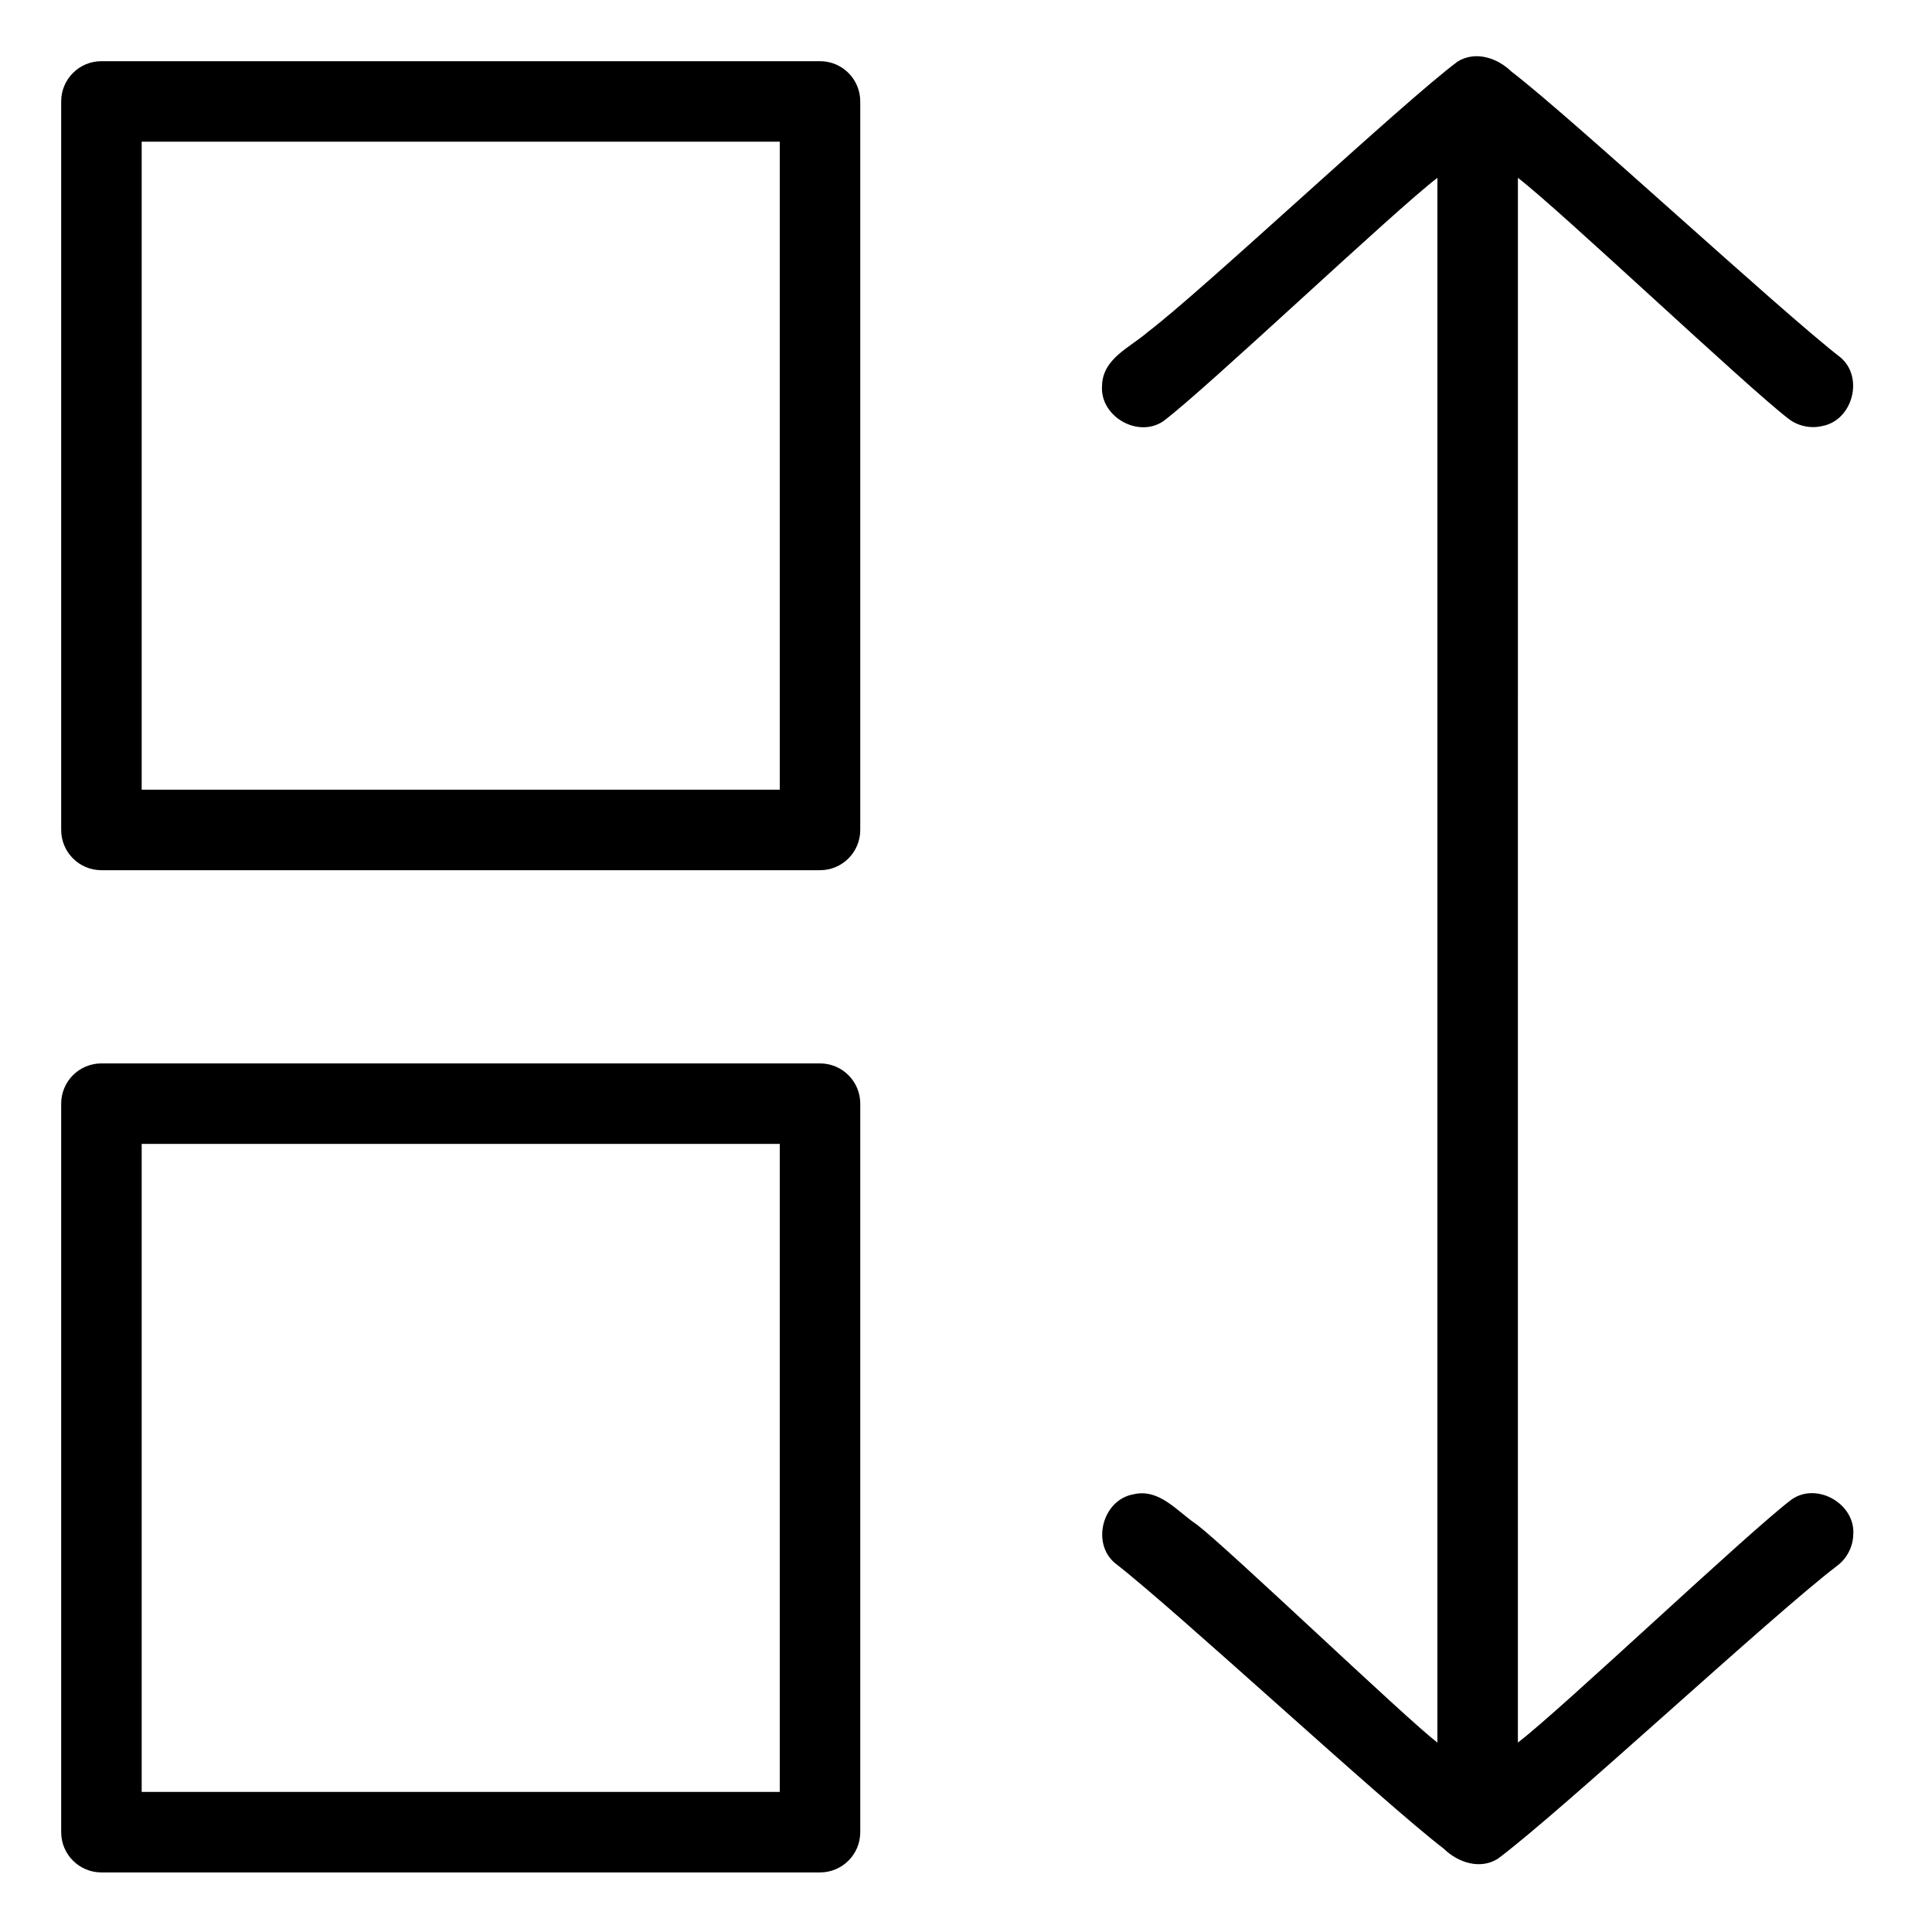 <?xml version="1.0" encoding="UTF-8"?>
<svg width="600pt" height="600pt" version="1.1" viewBox="-19 -19 600 600" xmlns="http://www.w3.org/2000/svg">
 <path d="m248.16 12.5c0-6.906-5.594-12.5-12.5-12.5h-223.16c-6.906 0-12.5 5.594-12.5 12.5v226.25c0 6.906 5.594 12.5 12.5 12.5h223.16c6.906 0 12.5-5.594 12.5-12.5zm-25 213.75h-198.16v-201.25h198.16z"/>
 <path d="m248.16 323.75c0-6.906-5.594-12.5-12.5-12.5h-223.16c-6.906 0-12.5 5.594-12.5 12.5v226.25c0 6.906 5.594 12.5 12.5 12.5h223.16c6.906 0 12.5-5.594 12.5-12.5zm-25 213.75h-198.16v-201.25h198.16z"/>
 <path transform="matrix(.75 0 0 .75 -19 -19)" d="m610.77 23.299c-2.496 0.101-4.971 0.797-7.266 2.24-22.88 17.045-105.39 94.617-128.13 111.86-7.312 6.409-18.718 10.959-19.031 22.17-1.092 12.747 14.794 22.037 25.367 14.834 17.933-13.447 95.646-87.195 113.49-100.76l-8e-3 647.92c-13.193-10.083-86.386-80.166-99.58-90.248-8.104-5.37-15.495-15.181-26.393-12.527-12.591 2.296-17.374 20.074-7.633 28.375 25.336 19.607 110.9 98.926 136.33 118.42 5.781 5.653 14.969 8.718 22.307 4.088 27.045-20.227 113.72-100.98 140.62-121.41 3.925-2.955 6.382-7.719 6.539-12.627 1.092-12.747-14.794-22.037-25.367-14.834-17.933 13.447-95.646 87.195-113.49 100.76l8e-3 -647.92c17.363 13.264 94.725 86.529 112.09 99.793 3.884 3.01 9.125 4.123 13.9 2.982 12.587-2.301 17.371-20.071 7.635-28.375-25.336-19.608-110.9-98.924-136.33-118.42-3.977-3.893-9.566-6.55-15.057-6.328z" stroke-width="1.333"/>
</svg>
